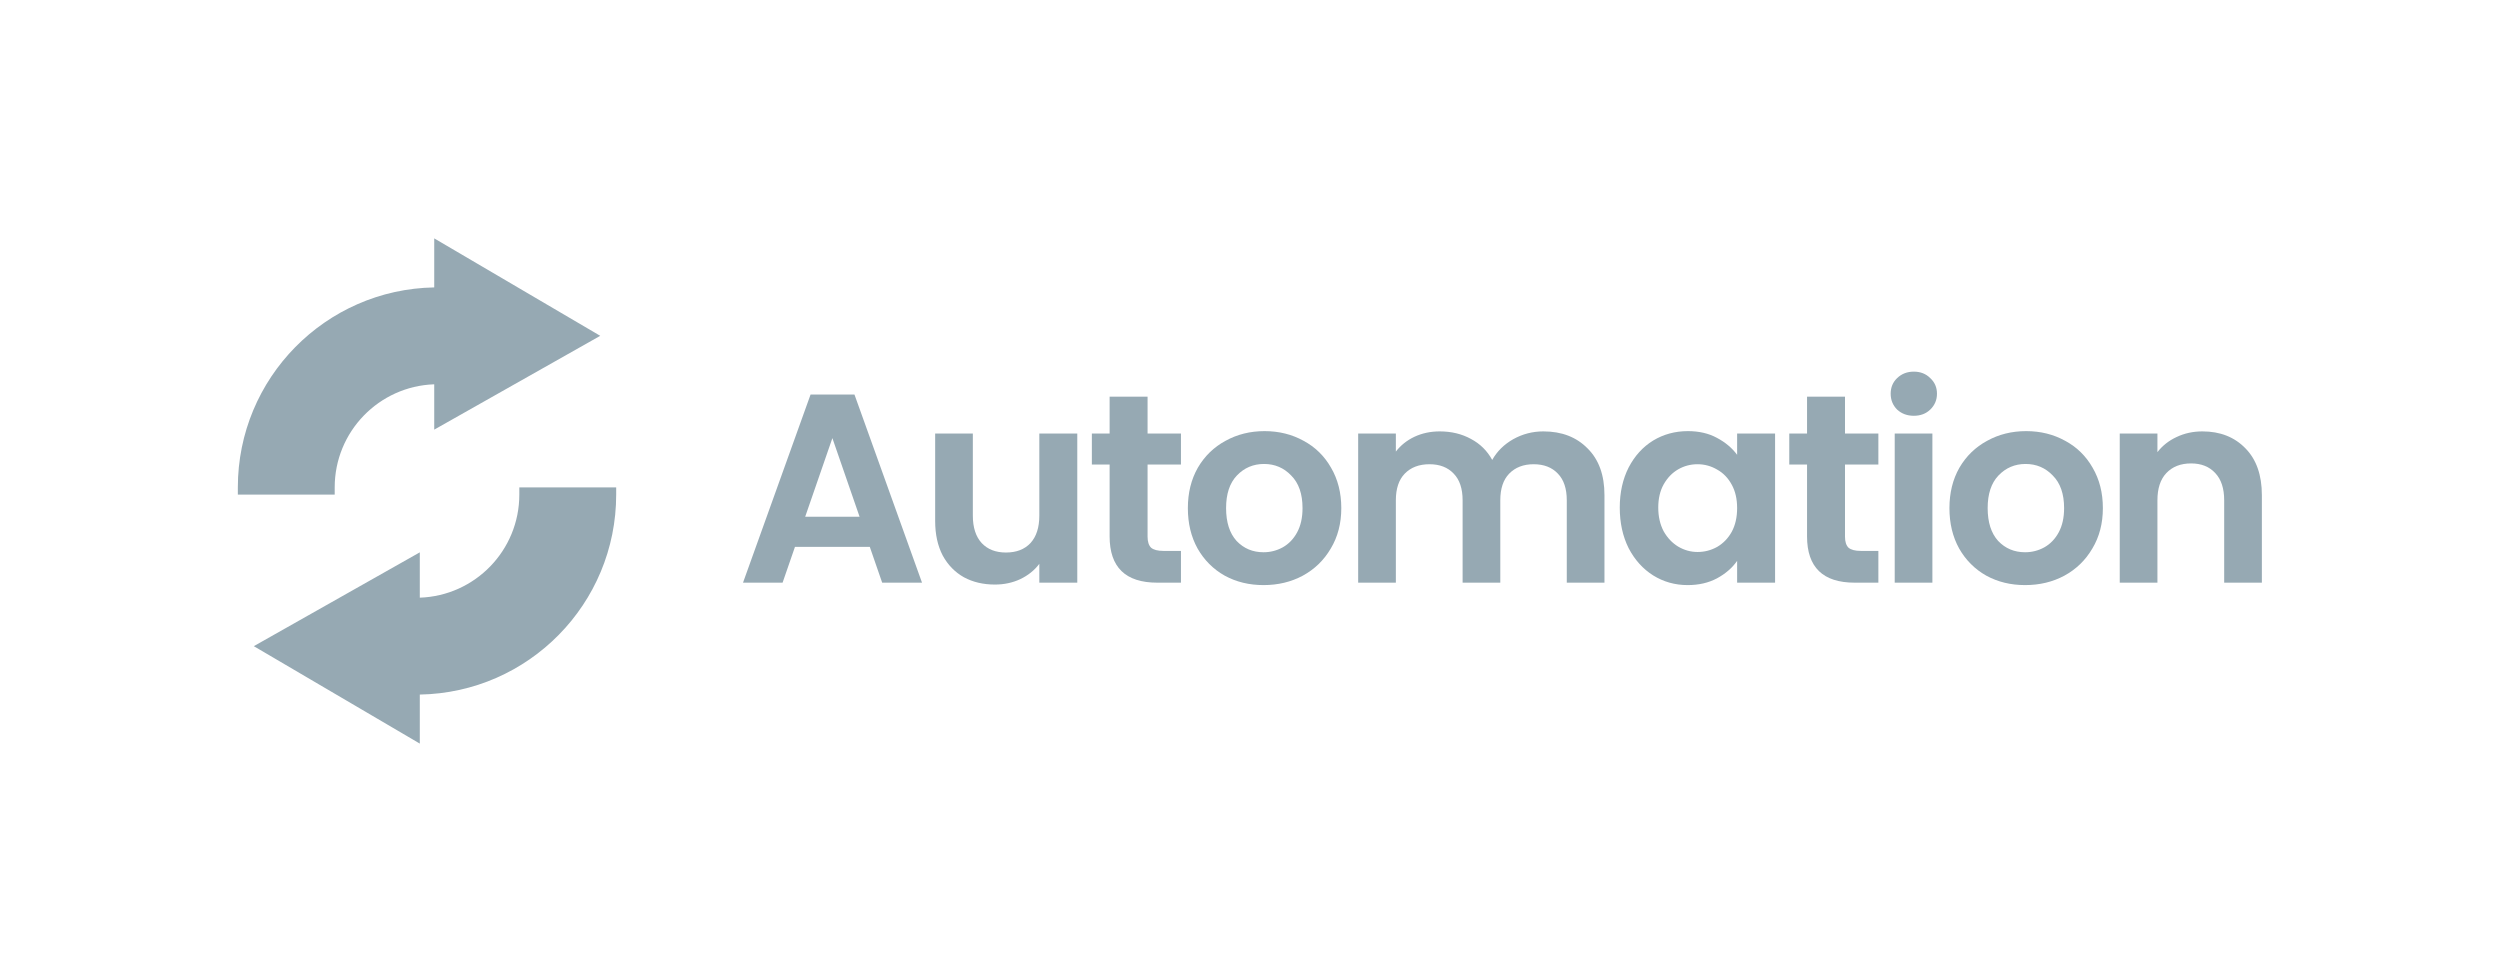 <svg width="534" height="209" viewBox="0 0 534 209" fill="none" xmlns="http://www.w3.org/2000/svg">
<path d="M185.788 116.811H169.805L167.16 124.458H158.708L173.139 84.269H182.511L196.943 124.458H188.433L185.788 116.811ZM183.604 110.372L177.797 93.583L171.989 110.372H183.604Z" fill="#96A9B3"/>
<path d="M230.107 92.606V124.458H222V120.434C220.965 121.814 219.605 122.906 217.918 123.711C216.27 124.478 214.468 124.861 212.514 124.861C210.022 124.861 207.818 124.343 205.902 123.308C203.985 122.235 202.471 120.683 201.359 118.651C200.286 116.581 199.75 114.128 199.75 111.292V92.606H207.799V110.142C207.799 112.672 208.431 114.627 209.696 116.007C210.961 117.348 212.686 118.019 214.871 118.019C217.094 118.019 218.838 117.348 220.103 116.007C221.368 114.627 222 112.672 222 110.142V92.606H230.107Z" fill="#96A9B3"/>
<path d="M245.121 99.218V114.627C245.121 115.7 245.37 116.486 245.869 116.984C246.405 117.444 247.287 117.674 248.513 117.674H252.251V124.458H247.191C240.407 124.458 237.014 121.162 237.014 114.569V99.218H233.22V92.606H237.014V84.729H245.121V92.606H252.251V99.218H245.121Z" fill="#96A9B3"/>
<path d="M269.884 124.976C266.818 124.976 264.058 124.305 261.605 122.963C259.152 121.584 257.216 119.648 255.798 117.156C254.418 114.665 253.728 111.79 253.728 108.532C253.728 105.274 254.437 102.399 255.855 99.908C257.312 97.416 259.286 95.5 261.777 94.158C264.269 92.778 267.048 92.088 270.114 92.088C273.181 92.088 275.96 92.778 278.451 94.158C280.943 95.5 282.897 97.416 284.316 99.908C285.772 102.399 286.5 105.274 286.5 108.532C286.5 111.79 285.753 114.665 284.258 117.156C282.802 119.648 280.808 121.584 278.279 122.963C275.787 124.305 272.989 124.976 269.884 124.976ZM269.884 117.961C271.341 117.961 272.702 117.616 273.966 116.926C275.27 116.198 276.305 115.125 277.071 113.707C277.838 112.288 278.221 110.564 278.221 108.532C278.221 105.504 277.416 103.185 275.806 101.575C274.235 99.927 272.299 99.103 269.999 99.103C267.699 99.103 265.764 99.927 264.192 101.575C262.659 103.185 261.892 105.504 261.892 108.532C261.892 111.56 262.64 113.898 264.135 115.547C265.668 117.156 267.584 117.961 269.884 117.961Z" fill="#96A9B3"/>
<path d="M329.662 92.146C333.572 92.146 336.715 93.353 339.091 95.768C341.506 98.145 342.714 101.479 342.714 105.772V124.458H334.664V106.865C334.664 104.373 334.032 102.476 332.767 101.173C331.502 99.831 329.777 99.16 327.592 99.16C325.407 99.16 323.663 99.831 322.36 101.173C321.095 102.476 320.463 104.373 320.463 106.865V124.458H312.413V106.865C312.413 104.373 311.781 102.476 310.516 101.173C309.251 99.831 307.526 99.16 305.342 99.16C303.118 99.16 301.355 99.831 300.052 101.173C298.787 102.476 298.155 104.373 298.155 106.865V124.458H290.105V92.606H298.155V96.458C299.189 95.117 300.512 94.062 302.122 93.296C303.77 92.529 305.571 92.146 307.526 92.146C310.018 92.146 312.241 92.683 314.196 93.756C316.151 94.791 317.665 96.285 318.738 98.24C319.773 96.4 321.268 94.925 323.223 93.813C325.216 92.702 327.362 92.146 329.662 92.146Z" fill="#96A9B3"/>
<path d="M345.982 108.417C345.982 105.197 346.615 102.342 347.88 99.85C349.183 97.359 350.927 95.442 353.112 94.101C355.335 92.759 357.807 92.088 360.529 92.088C362.905 92.088 364.975 92.567 366.738 93.526C368.54 94.484 369.977 95.691 371.05 97.148V92.606H379.157V124.458H371.05V119.801C370.016 121.296 368.578 122.542 366.738 123.538C364.937 124.497 362.848 124.976 360.471 124.976C357.788 124.976 355.335 124.286 353.112 122.906C350.927 121.526 349.183 119.59 347.88 117.099C346.615 114.569 345.982 111.675 345.982 108.417ZM371.05 108.532C371.05 106.577 370.667 104.91 369.901 103.53C369.134 102.112 368.099 101.039 366.796 100.31C365.493 99.544 364.093 99.16 362.599 99.16C361.104 99.16 359.724 99.525 358.459 100.253C357.194 100.981 356.159 102.054 355.354 103.472C354.588 104.852 354.204 106.501 354.204 108.417C354.204 110.334 354.588 112.02 355.354 113.477C356.159 114.895 357.194 115.987 358.459 116.754C359.762 117.521 361.142 117.904 362.599 117.904C364.093 117.904 365.493 117.54 366.796 116.811C368.099 116.045 369.134 114.972 369.901 113.592C370.667 112.173 371.05 110.487 371.05 108.532Z" fill="#96A9B3"/>
<path d="M394.091 99.218V114.627C394.091 115.7 394.34 116.486 394.838 116.984C395.375 117.444 396.257 117.674 397.483 117.674H401.22V124.458H396.161C389.376 124.458 385.984 121.162 385.984 114.569V99.218H382.189V92.606H385.984V84.729H394.091V92.606H401.22V99.218H394.091Z" fill="#96A9B3"/>
<path d="M408.792 88.811C407.374 88.811 406.186 88.37 405.228 87.489C404.308 86.569 403.848 85.438 403.848 84.097C403.848 82.755 404.308 81.643 405.228 80.762C406.186 79.842 407.374 79.382 408.792 79.382C410.21 79.382 411.38 79.842 412.299 80.762C413.258 81.643 413.737 82.755 413.737 84.097C413.737 85.438 413.258 86.569 412.299 87.489C411.38 88.37 410.21 88.811 408.792 88.811ZM412.759 92.606V124.458H404.71V92.606H412.759Z" fill="#96A9B3"/>
<path d="M432.556 124.976C429.49 124.976 426.73 124.305 424.277 122.963C421.824 121.584 419.888 119.648 418.47 117.156C417.09 114.665 416.4 111.79 416.4 108.532C416.4 105.274 417.109 102.399 418.527 99.908C419.984 97.416 421.958 95.5 424.449 94.158C426.941 92.778 429.72 92.088 432.786 92.088C435.853 92.088 438.632 92.778 441.123 94.158C443.615 95.5 445.57 97.416 446.988 99.908C448.444 102.399 449.173 105.274 449.173 108.532C449.173 111.79 448.425 114.665 446.93 117.156C445.474 119.648 443.481 121.584 440.951 122.963C438.459 124.305 435.661 124.976 432.556 124.976ZM432.556 117.961C434.013 117.961 435.374 117.616 436.639 116.926C437.942 116.198 438.977 115.125 439.743 113.707C440.51 112.288 440.893 110.564 440.893 108.532C440.893 105.504 440.088 103.185 438.478 101.575C436.907 99.927 434.971 99.103 432.671 99.103C430.372 99.103 428.436 99.927 426.864 101.575C425.331 103.185 424.564 105.504 424.564 108.532C424.564 111.56 425.312 113.898 426.807 115.547C428.34 117.156 430.257 117.961 432.556 117.961Z" fill="#96A9B3"/>
<path d="M470.428 92.146C474.223 92.146 477.29 93.353 479.628 95.768C481.966 98.145 483.135 101.479 483.135 105.772V124.458H475.086V106.865C475.086 104.335 474.453 102.399 473.188 101.058C471.923 99.678 470.198 98.988 468.014 98.988C465.79 98.988 464.027 99.678 462.724 101.058C461.459 102.399 460.827 104.335 460.827 106.865V124.458H452.777V92.606H460.827V96.573C461.9 95.193 463.261 94.12 464.909 93.353C466.595 92.548 468.435 92.146 470.428 92.146Z" fill="#96A9B3"/>
<path d="M92.751 91.771V82.087C80.942 82.494 71.492 92.195 71.492 104.104V105.646H50.803V104.104C50.803 80.769 69.514 61.803 92.751 61.392V50.917L128.21 71.73L92.751 91.771Z" fill="#96A9B3"/>
<path d="M110.928 104.104V105.646C110.928 117.555 101.48 127.256 89.67 127.663V117.98L54.212 138.021L89.67 158.834V148.359C112.907 147.947 131.618 128.982 131.618 105.646V104.104H110.928Z" fill="#96A9B3"/>
</svg>
